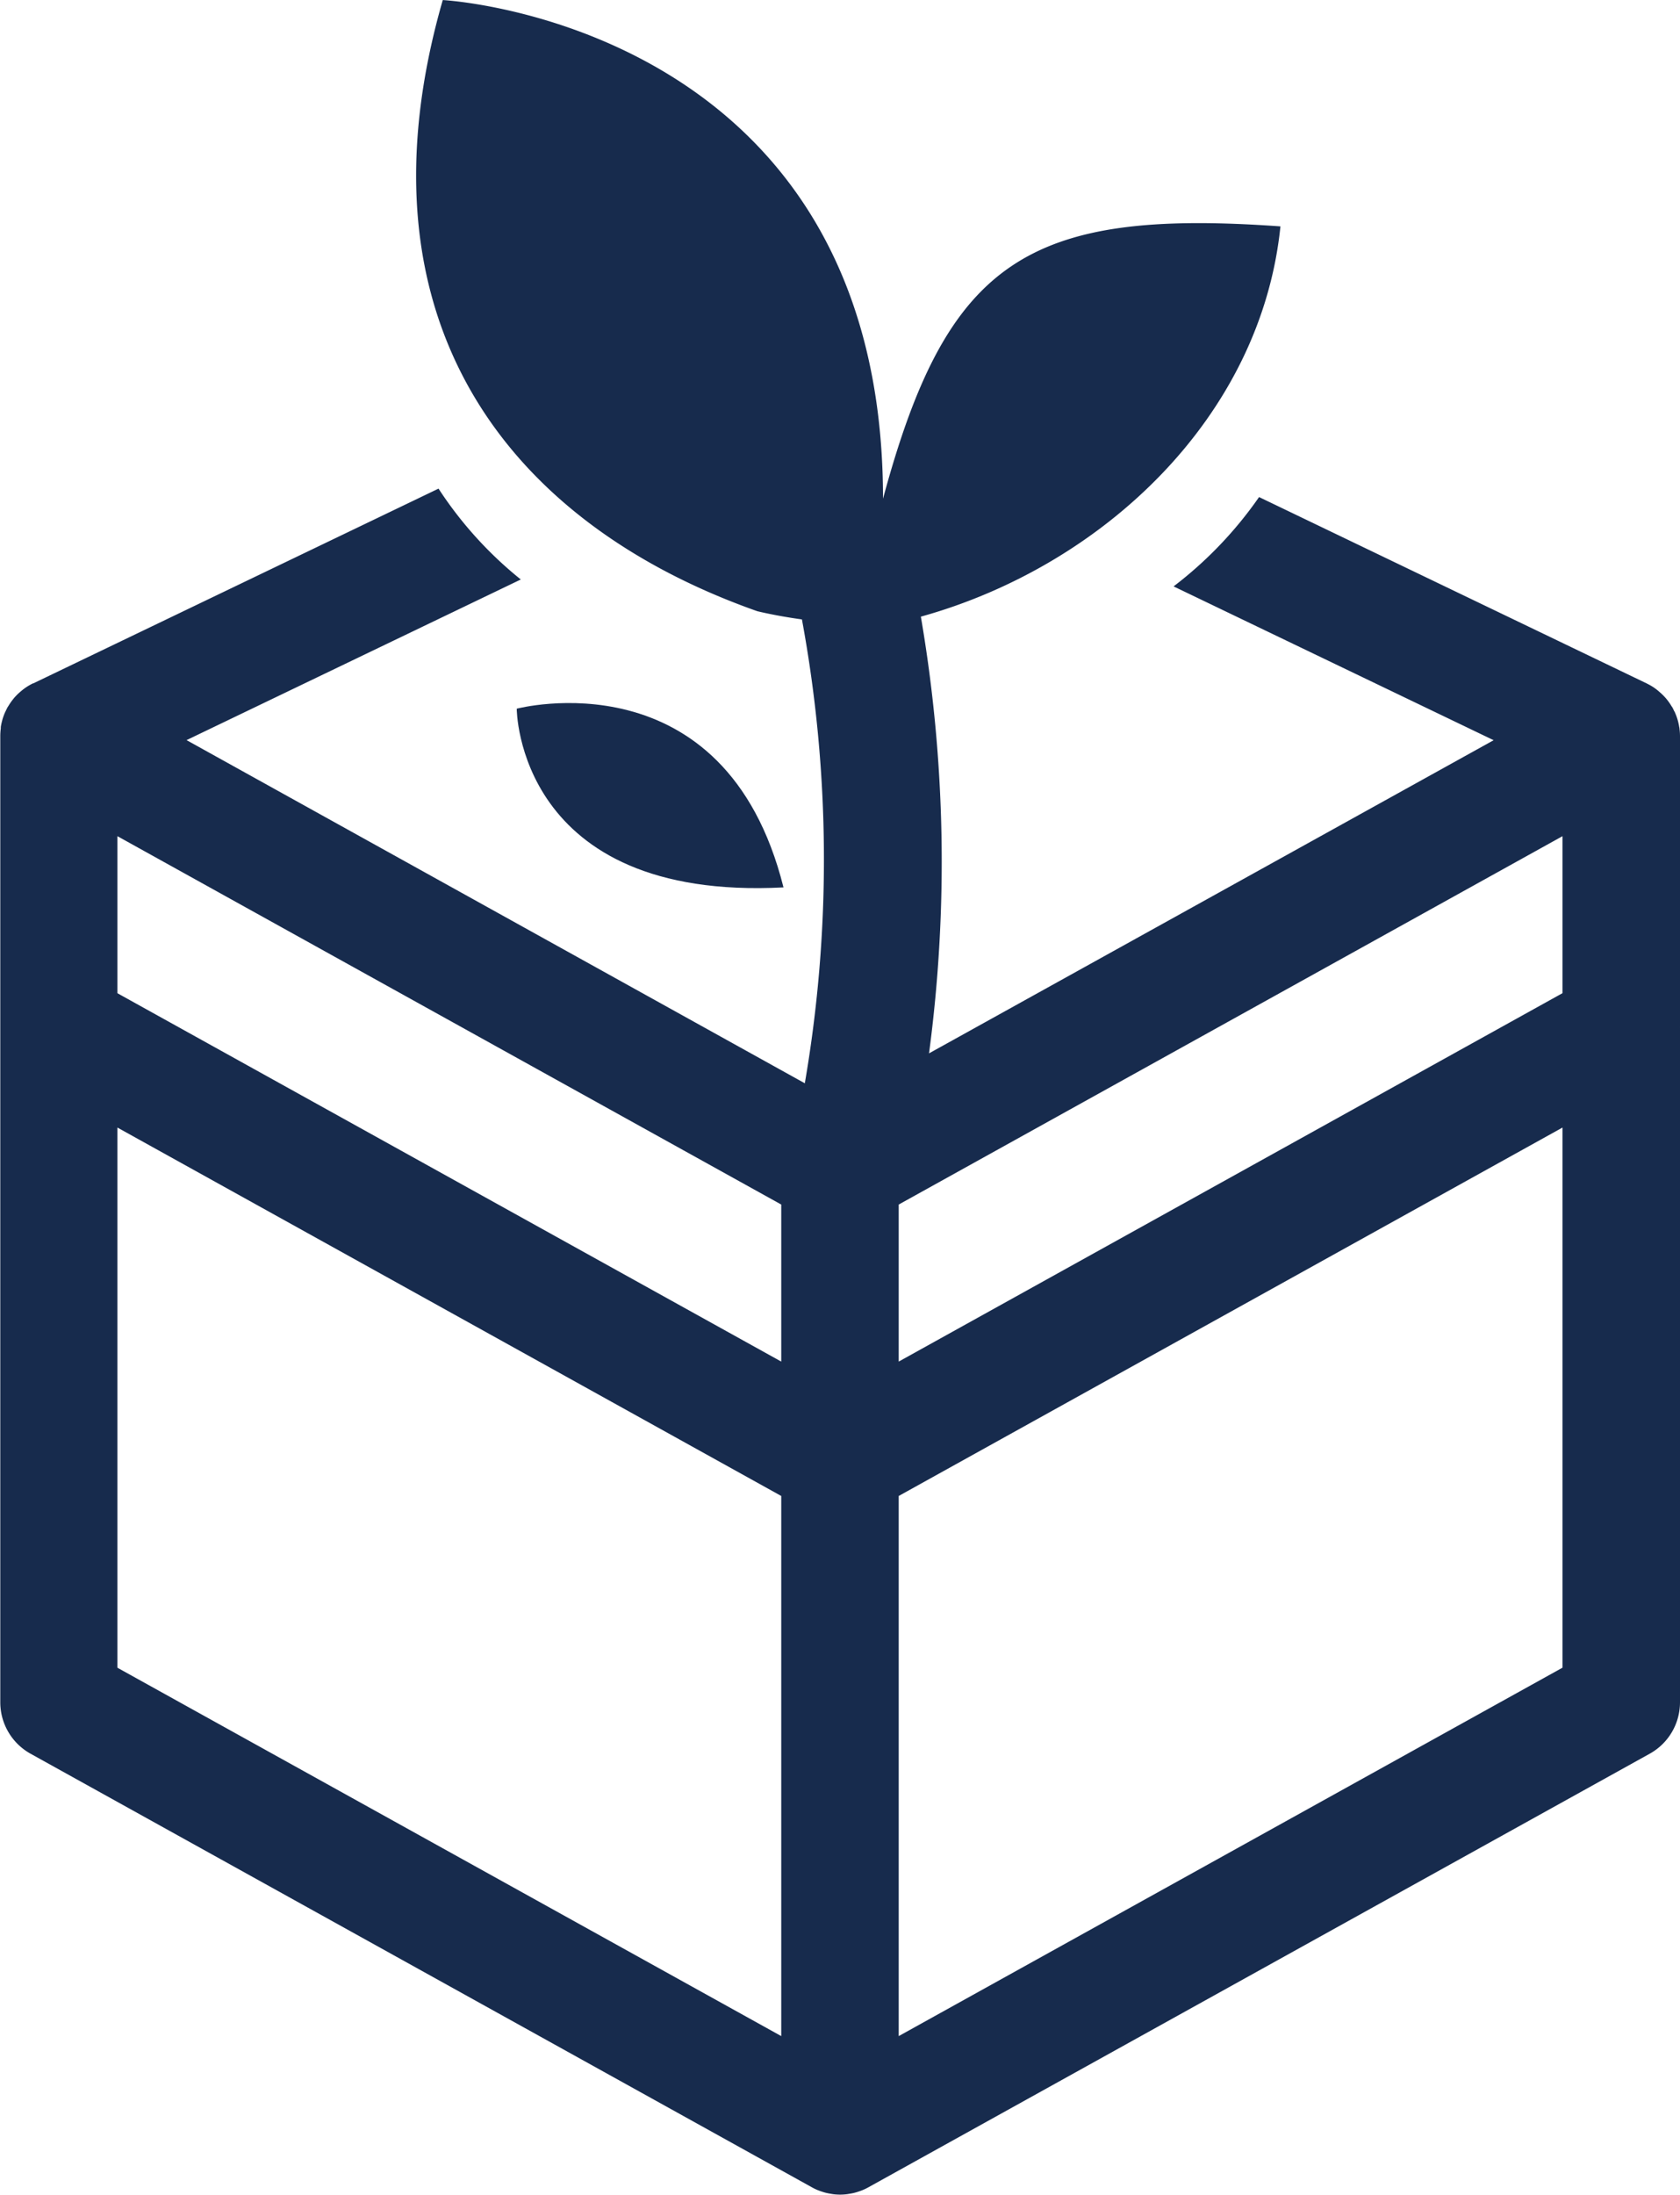 <svg xmlns="http://www.w3.org/2000/svg" width="36.004" height="47" viewBox="0 0 36.004 47">
  <g id="noun-startup-38246" transform="translate(-117.102 -2.821)">
    <path id="Path_76115" data-name="Path 76115" d="M153.106,24.816V18.589a1.283,1.283,0,0,0-.011-.164c0-.01,0-.02-.005-.03a1.282,1.282,0,0,0-.029-.138l-.007-.024a1.126,1.126,0,0,0-.055-.149c0-.01-.009-.02-.015-.03s-.022-.048-.035-.072-.016-.025-.025-.038a.41.41,0,0,0-.024-.039,1.3,1.3,0,0,0-.082-.113l-.01-.012a1.328,1.328,0,0,0-.111-.114l-.027-.023a1.089,1.089,0,0,0-.1-.081l-.027-.019a1.164,1.164,0,0,0-.136-.078l-.01-.006-8.312-3.993a8.519,8.519,0,0,1-1.832,1.913l6.859,3.294-12.1,6.706a31.059,31.059,0,0,0-.175-9.352c3.913-1.088,7.289-4.282,7.706-8.358-5.429-.387-7.144.741-8.517,5.832,0-10.182-9.435-10.679-9.435-10.679-1.977,6.863,1.4,11.205,6.74,13.088,0,0,.4.1.957.176a28.263,28.263,0,0,1,.062,9.934L121.1,18.671l7.163-3.44a8.342,8.342,0,0,1-1.763-1.946l-8.685,4.171-.008,0a1.4,1.4,0,0,0-.14.08l-.022.015a1.354,1.354,0,0,0-.109.086l-.024.021a1.2,1.2,0,0,0-.112.115l-.009.012a1.242,1.242,0,0,0-.083.113l-.025.04c-.008.013-.017.025-.024.038s-.023.047-.034.07l-.016.033a1.256,1.256,0,0,0-.054.148l-.007.027a1.354,1.354,0,0,0-.029.134c0,.011,0,.022,0,.033a1.254,1.254,0,0,0-.011.163V39.277a1.26,1.26,0,0,0,.648,1.1l16.744,9.285h0a1.124,1.124,0,0,0,.136.065l.026.01c.037.013.075.026.113.037l.039.01c.036.009.073.015.11.021l.037.006a1.249,1.249,0,0,0,.146.009,1.274,1.274,0,0,0,.146-.009l.037-.006c.037-.006.074-.012.11-.021l.038-.01c.039-.011.077-.024.114-.037l.026-.01a1.163,1.163,0,0,0,.136-.065h0l16.744-9.285a1.259,1.259,0,0,0,.648-1.1V24.826a.037.037,0,0,1,0-.01Zm-33.488-4.088,14.227,7.889V31.98l-14.227-7.889Zm16.744,7.889,14.226-7.889V24.09L136.362,31.98Zm-16.744-1.649,14.227,7.89V46.425l-14.227-7.889Zm16.744,19.457V34.858l14.226-7.89V38.535Z" transform="translate(0)" fill="#172b4d"/>
    <path id="Path_76116" data-name="Path 76116" d="M404.887,390.273c-1.256-5.007-5.717-3.827-5.717-3.827S399.17,390.57,404.887,390.273Z" transform="translate(-270.994 -368.448)" fill="#172b4d"/>
  </g>
</svg>

